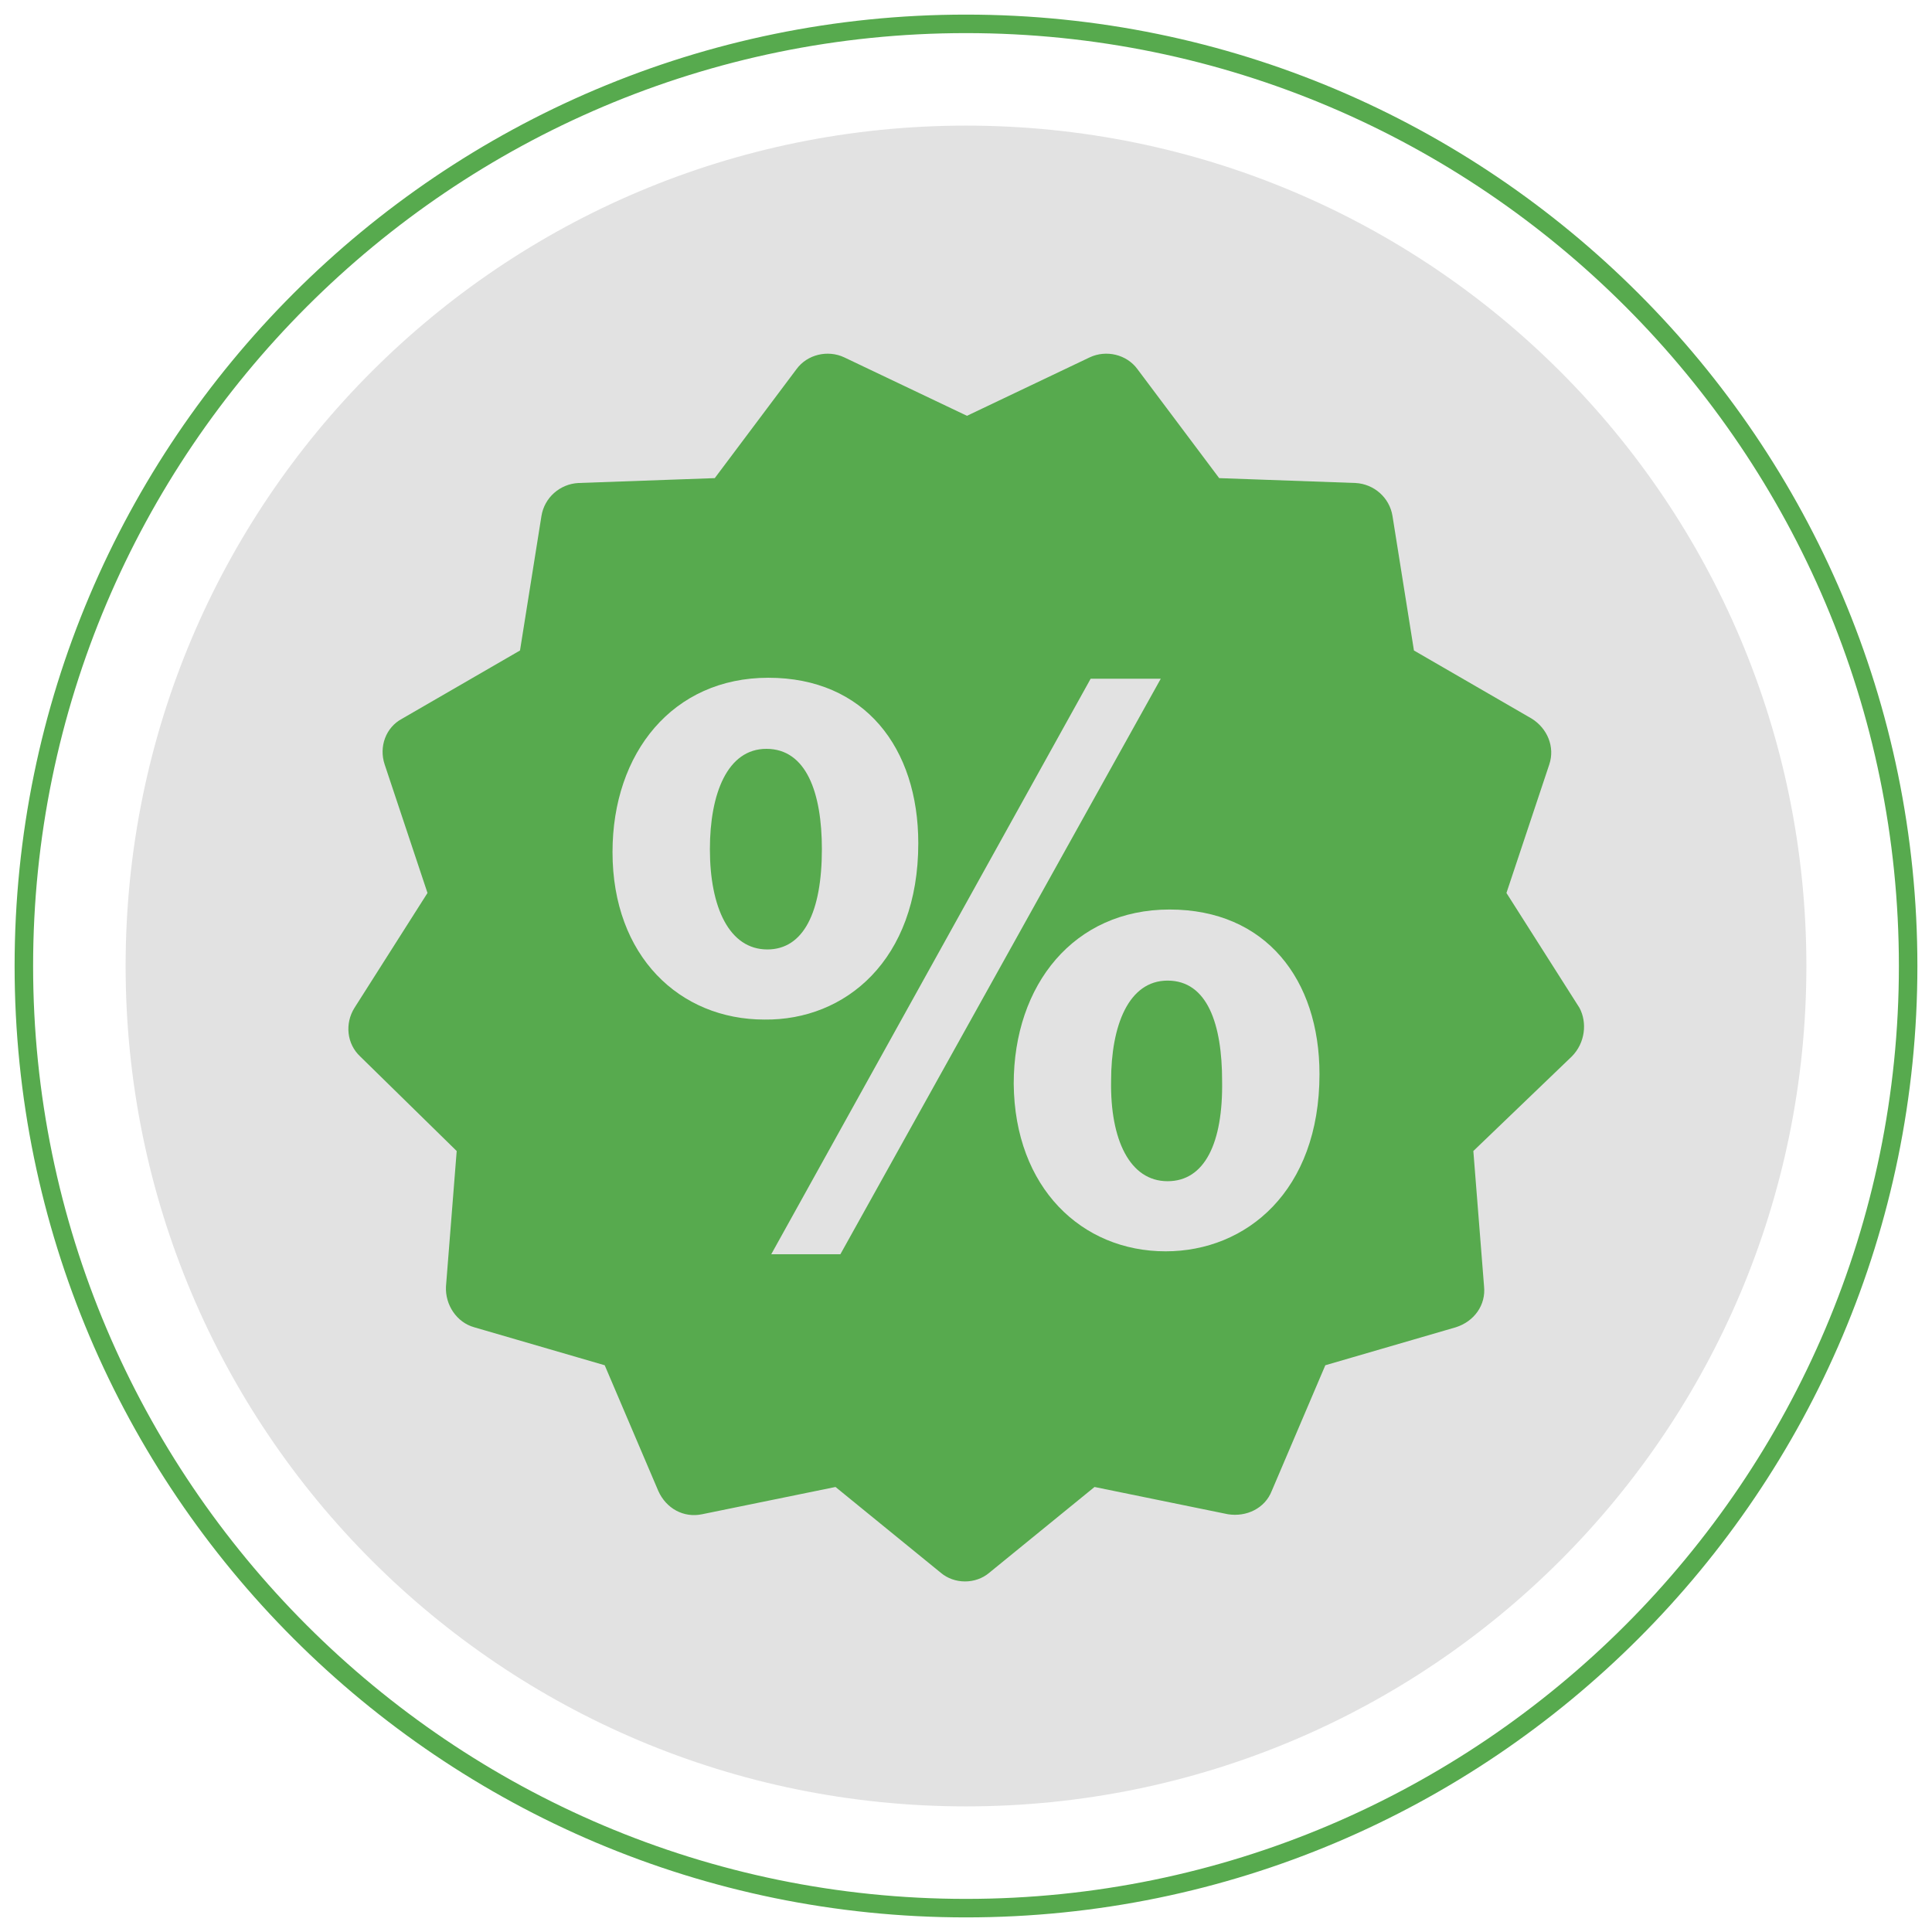 <?xml version="1.0" encoding="utf-8"?>
<!-- Generator: Adobe Illustrator 21.1.0, SVG Export Plug-In . SVG Version: 6.00 Build 0)  -->
<svg version="1.1" id="Слой_1" xmlns="http://www.w3.org/2000/svg" xmlns:xlink="http://www.w3.org/1999/xlink" x="0px" y="0px"
	 viewBox="0 0 198.4 198.4" style="enable-background:new 0 0 198.4 198.4;" xml:space="preserve">
<style type="text/css">
	.st0{fill:#57AA4E;}
	.st1{fill:#E2E2E2;}
</style>
<circle class="st0" cx="101.7" cy="100.1" r="71.9"/>
<g>
	<path class="st1" d="M120.1,93.4c-9.8,0-16,7.7-16,17.9c0.1,10.7,7,17.2,15.6,17.2c8.3,0,15.8-6.2,15.8-18.2
		C135.5,100.6,130,93.4,120.1,93.4z M119.9,121.3c-3.9,0-5.9-4.3-5.8-10.3c0-5.7,1.8-10.3,5.8-10.3c4.1,0,5.6,4.5,5.6,10.3
		C125.6,117.4,123.7,121.3,119.9,121.3z"/>
	<path class="st1" d="M94.3,86.6c0-9.8-5.5-17-15.4-17c-9.8,0-16,7.7-16,17.9c0,10.7,6.9,17.2,15.6,17.2
		C86.8,104.8,94.3,98.6,94.3,86.6z M78.8,97.5c-3.9,0-5.9-4.3-5.9-10.3c0-5.7,1.8-10.3,5.8-10.3c4.1,0,5.7,4.5,5.7,10.3
		C84.4,93.7,82.5,97.5,78.8,97.5z"/>
	<path class="st1" d="M99.2,12.9c-47.7,0-86.3,38.6-86.3,86.3s38.6,86.3,86.3,86.3c47.7,0,86.3-38.6,86.3-86.3S146.9,12.9,99.2,12.9
		z M161.4,108.5l-10.1,9.7l1.1,13.9c0.2,1.9-1,3.6-2.9,4.2l-13.4,3.9l-5.5,12.9c-0.7,1.8-2.6,2.7-4.5,2.4l-13.7-2.8l-10.8,8.8
		c-0.7,0.6-1.6,0.9-2.5,0.9c-0.9,0-1.8-0.3-2.5-0.9l-10.8-8.8l-13.7,2.8c-1.9,0.4-3.7-0.6-4.5-2.4l-5.5-12.9l-13.4-3.9
		c-1.8-0.5-3-2.3-2.9-4.2l1.1-13.9L37,108.5c-1.4-1.3-1.6-3.4-0.6-5l7.5-11.8l-4.4-13.2c-0.6-1.8,0.1-3.8,1.8-4.7l12.1-7l2.2-13.8
		c0.3-1.9,1.9-3.3,3.8-3.4l14-0.5l8.4-11.2c1.1-1.5,3.2-2,4.9-1.2l12.6,6l12.6-6c1.7-0.8,3.8-0.3,4.9,1.2l8.4,11.2l14,0.5
		c1.9,0.1,3.5,1.5,3.8,3.4l2.2,13.8l12.1,7c1.6,1,2.4,2.9,1.8,4.7l-4.4,13.2l7.5,11.8C163,105,162.8,107.1,161.4,108.5z"/>
	<polygon class="st1" points="112,69.7 79.2,128.8 86.3,128.8 119.2,69.7 	"/>
</g>
<path class="st0" d="M99.2,196.9c-53.9,0-97.7-43.8-97.7-97.7c0-53.9,43.8-97.7,97.7-97.7c53.9,0,97.7,43.8,97.7,97.7
	C196.9,153.1,153.1,196.9,99.2,196.9z M99.2,3.4c-52.8,0-95.8,43-95.8,95.8c0,52.8,43,95.8,95.8,95.8c52.8,0,95.8-43,95.8-95.8
	C195,46.4,152.1,3.4,99.2,3.4z"/>
</svg>
